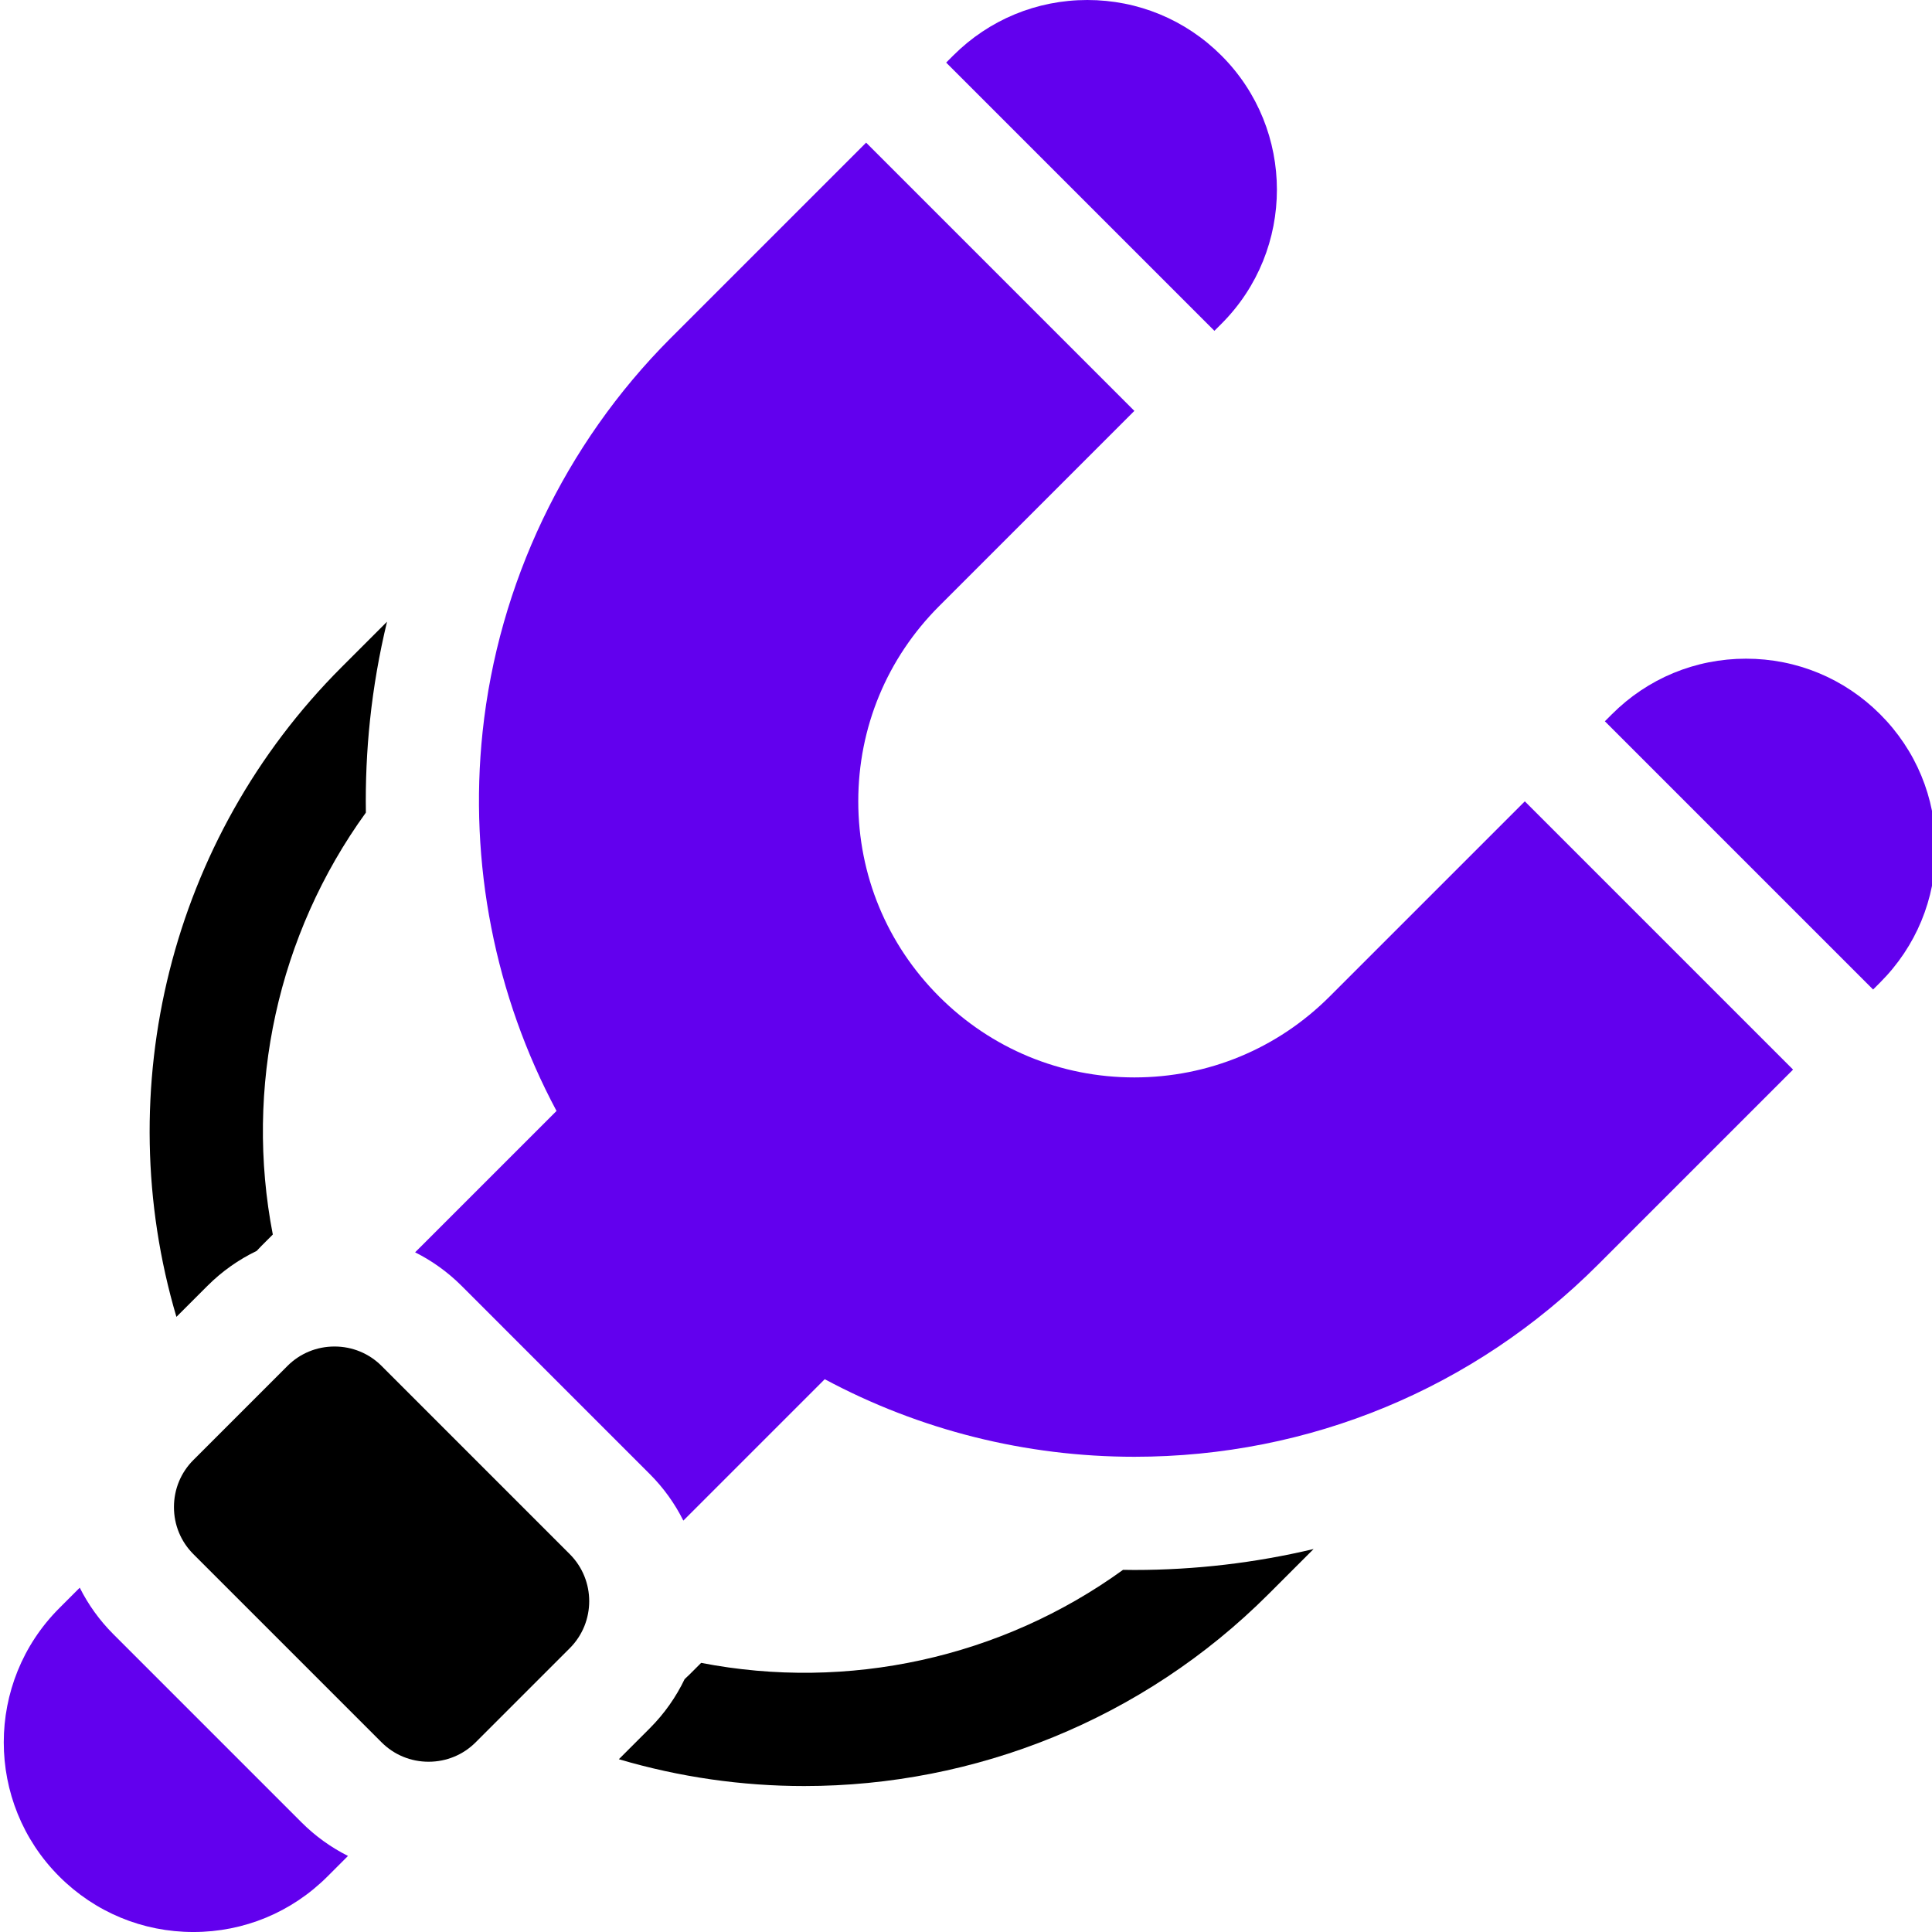<svg
  height="512pt"
  viewBox="0 0 511 512"
  width="512pt"
  xmlns="http://www.w3.org/2000/svg"
>
<style>
.frame { fill: #6200EE }
</style>

  <path
class="frame"
    d="m497.754 189.285c-9.492-9.496-22.117-14.727-35.543-14.727-13.43 0-26.051 5.23-35.543 14.727l-1.863 1.859 71.086 71.09 1.863-1.863c9.496-9.492 14.723-22.117 14.723-35.543 0-13.43-5.227-26.051-14.723-35.543zm0 0"
  />
  <path
class="frame"
    d="m323.195 85.809c19.598-19.598 19.598-51.484 0-71.082-9.496-9.496-22.117-14.727-35.543-14.727-13.402 0-26.012 5.215-35.516 14.691l-1.891 1.895 71.086 71.086zm0 0"
  />
  <path
    d="m100.617 361.98c-3.316-3.312-7.742-5.141-12.465-5.141-4.727 0-9.152 1.828-12.473 5.145l-24.934 24.938c-3.316 3.312-5.145 7.742-5.145 12.469 0 4.723 1.824 9.148 5.145 12.469l49.871 49.871c3.316 3.32 7.746 5.148 12.469 5.148 4.727 0 9.152-1.828 12.469-5.145l24.941-24.941c6.871-6.871 6.871-18.059-.004-24.934zm0 0"
  />
  <path
class="frame"
    d="m351.855 264.098c-13.82 13.816-32.195 21.43-51.738 21.43-19.543 0-37.918-7.609-51.734-21.43-13.82-13.82-21.434-32.191-21.434-51.738 0-19.543 7.613-37.914 21.434-51.734l51.734-51.738-71.086-71.086-51.637 51.637c-.051.047-.102.098-.148.148-.047.043-.09.09-.133.133-27.914 27.996-45.566 65.012-49.723 104.258-3.672 34.695 3.262 69.91 19.594 100.434l-37.473 37.469c4.5 2.258 8.66 5.23 12.32 8.891l49.875 49.879c3.707 3.707 6.66 7.879 8.887 12.328l37.473-37.473c25.129 13.477 53.258 20.555 82.059 20.555h.012c46.387 0 90.004-18.066 122.809-50.871l51.734-51.734-71.086-71.09zm0 0"
  />
  <path
class="frame"
    d="m29.531 433.07c-3.66-3.66-6.637-7.816-8.895-12.316l-5.438 5.438c-19.598 19.598-19.598 51.488 0 71.086 9.496 9.492 22.117 14.723 35.547 14.723 13.426 0 26.047-5.23 35.543-14.723l5.434-5.438c-4.5-2.258-8.66-5.238-12.32-8.898zm0 0"
  />
  <path
    d="m297.117 416.023c-32.336 23.402-72.984 32.188-111.805 24.656l-3 3c-.453.453-.914.891-1.383 1.316-2.262 4.703-5.328 9.113-9.219 13.008l-8.207 8.207c16.109 4.762 32.656 7.109 49.125 7.109 45.164 0 89.738-17.562 123.031-50.855l11.957-11.957c-15.379 3.656-31.289 5.551-47.492 5.551-1.004 0-2.004-.023-3.008-.035zm0 0"
  />
  <path
    d="m54.469 340.773c3.855-3.859 8.266-6.965 13.047-9.262.418-.453.844-.906 1.285-1.352l2.996-2.996c-7.531-38.824 1.258-79.477 24.664-111.812-.125-8.188.234-16.375 1.098-24.531.93-8.801 2.445-17.504 4.508-26.059l-12.055 12.055c-45.438 45.438-61.574 111.883-43.758 172.168zm0 0"
  />
</svg>
